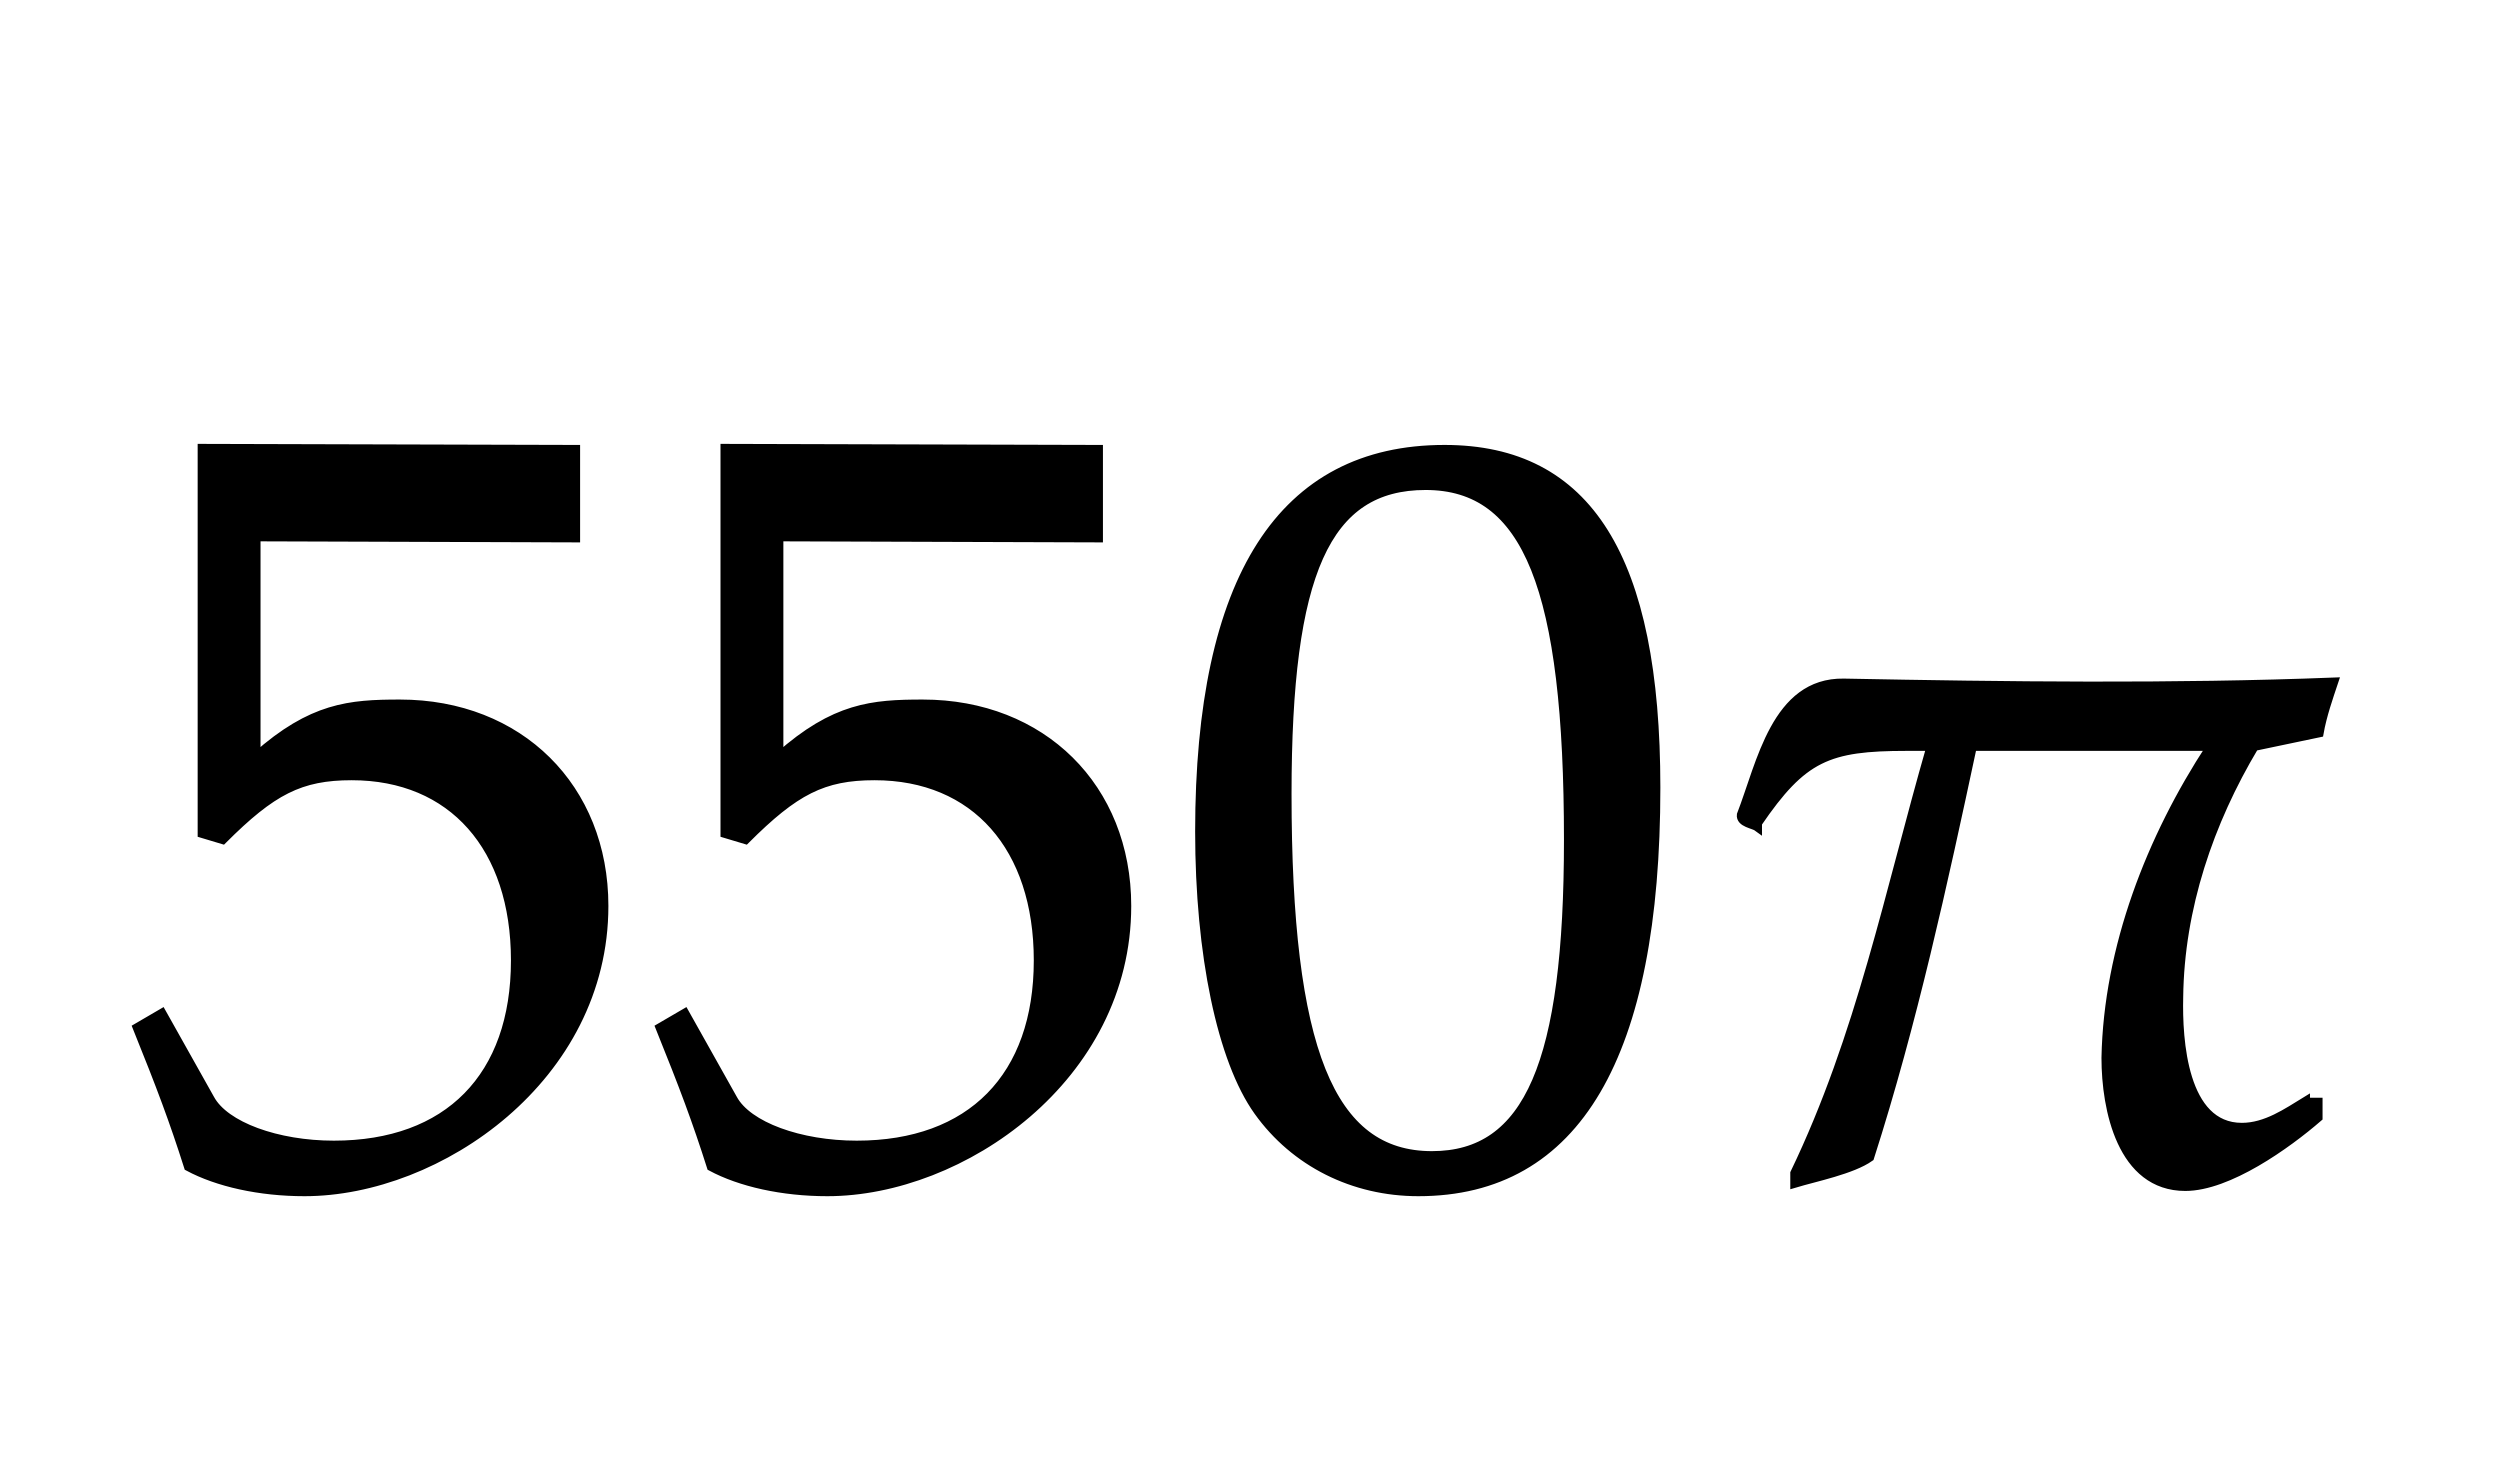 ﻿<svg xmlns="http://www.w3.org/2000/svg" xmlns:xlink="http://www.w3.org/1999/xlink" width="40.562" height="24" style="width:40.562px;height:24px;font-family:Asana-Math, Asana;background:transparent;"><g><g><g><g transform="matrix(1,0,0,1,2,19)"><path transform="matrix(0.017,0,0,-0.017,0,0)" d="M459 253C459 366 378 446 264 446C216 446 180 443 127 396L127 605L432 604L432 689L75 690L75 322L95 316C142 363 169 377 218 377C314 377 374 309 374 201C374 90 310 25 201 25C147 25 97 43 83 69L37 151L13 137C36 80 48 48 62 4C90 -11 130 -20 173 -20C301 -20 459 89 459 253ZM958 253C958 366 877 446 763 446C715 446 679 443 626 396L626 605L931 604L931 689L574 690L574 322L594 316C641 363 668 377 717 377C813 377 873 309 873 201C873 90 809 25 700 25C646 25 596 43 582 69L536 151L512 137C535 80 547 48 561 4C589 -11 629 -20 672 -20C800 -20 958 89 958 253ZM1261 689C1106 689 1027 566 1027 324C1027 207 1048 106 1083 57C1118 8 1174 -20 1236 -20C1387 -20 1463 110 1463 366C1463 585 1398 689 1261 689ZM1243 654C1340 654 1379 556 1379 316C1379 103 1341 15 1249 15C1152 15 1111 116 1111 360C1111 571 1148 654 1243 654ZM2022 42C1966 42 1961 125 1962 166C1963 251 1991 333 2034 405L2096 418C2099 435 2105 452 2110 467C1956 461 1797 463 1642 466C1577 467 1563 389 1544 340C1543 332 1556 331 1560 328L1560 332C1603 395 1627 405 1702 405L1725 405C1685 266 1658 129 1595 -2L1595 -12C1615 -6 1650 1 1667 13C1708 141 1737 274 1765 405L1992 405C1935 318 1894 213 1892 108C1892 59 1907 -15 1968 -15C2009 -15 2065 25 2095 51L2095 66L2083 66L2083 67C2065 56 2045 42 2022 42Z" stroke="rgb(0,0,0)" stroke-opacity="1" stroke-width="8" fill="rgb(0,0,0)" fill-opacity="1"></path></g></g></g></g></svg>